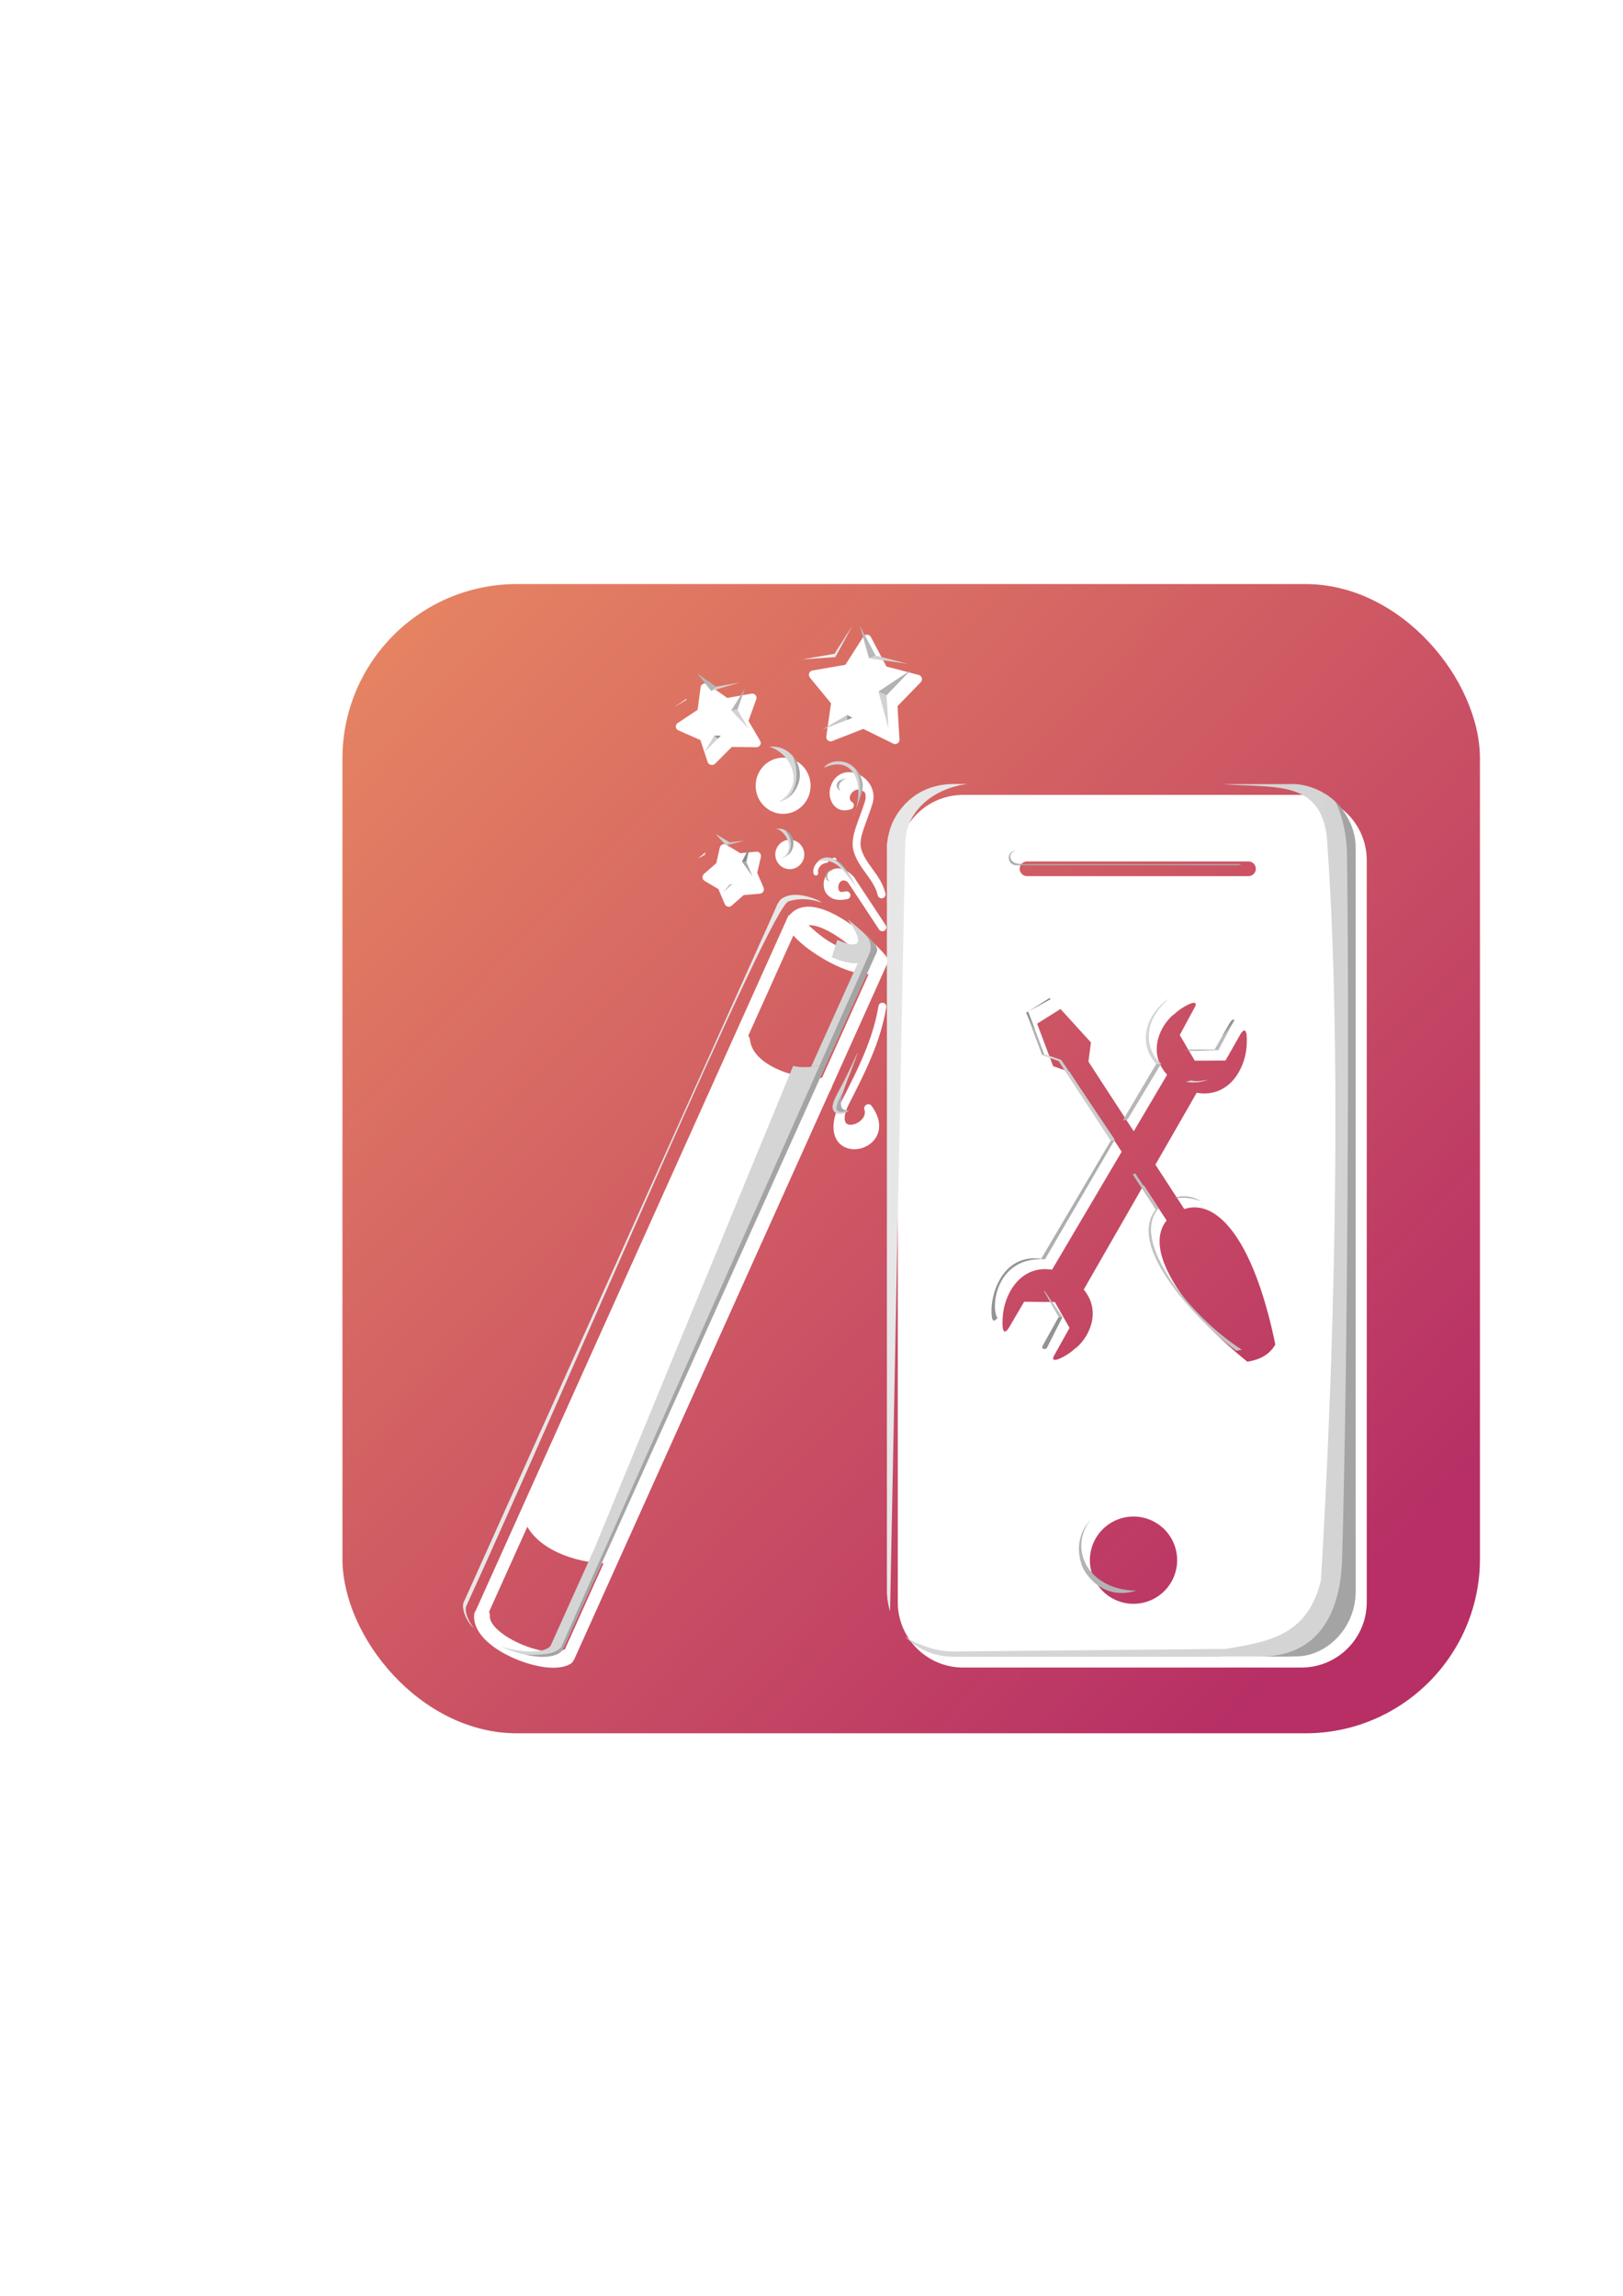 <?xml version="1.0" encoding="UTF-8" standalone="no"?>
<!-- Created with Inkscape (http://www.inkscape.org/) -->

<svg
   xmlns:dc="http://purl.org/dc/elements/1.1/"
   xmlns:cc="http://creativecommons.org/ns#"
   xmlns:rdf="http://www.w3.org/1999/02/22-rdf-syntax-ns#"
   xmlns:svg="http://www.w3.org/2000/svg"
   xmlns="http://www.w3.org/2000/svg"
   xmlns:xlink="http://www.w3.org/1999/xlink"
   xmlns:sodipodi="http://sodipodi.sourceforge.net/DTD/sodipodi-0.dtd"
   xmlns:inkscape="http://www.inkscape.org/namespaces/inkscape"
   width="210mm"
   height="297mm"
   viewBox="0 0 744.094 1052.362"
   id="svg9379"
   version="1.1"
   inkscape:version="0.91 r13725"
   sodipodi:docname="MDT-Icon2-round80.svg"
   inkscape:export-filename="/home/michi/Pictures/MDT-Icon5.png"
   inkscape:export-xdpi="150"
   inkscape:export-ydpi="150">
  <defs
     id="defs9381">
    <inkscape:perspective
       sodipodi:type="inkscape:persp3d"
       inkscape:vp_x="0 : 526.1811 : 1"
       inkscape:vp_y="0 : 1000 : 0"
       inkscape:vp_z="744.09449 : 526.1811 : 1"
       inkscape:persp3d-origin="372.04724 : 350.7874 : 1"
       id="perspective4383" />
    <linearGradient
       inkscape:collect="always"
       xlink:href="#linearGradient6289"
       id="linearGradient6295"
       x1="660"
       y1="732.362"
       x2="-300"
       y2="-207.638"
       gradientUnits="userSpaceOnUse"
       gradientTransform="matrix(0.713,0,0,0.728,153.111,196.257)" />
    <linearGradient
       inkscape:collect="always"
       id="linearGradient6289">
      <stop
         style="stop-color:#b72f65;stop-opacity:1;"
         offset="0"
         id="stop6291" />
      <stop
         style="stop-color:#ffb160;stop-opacity:1"
         offset="1"
         id="stop6293" />
    </linearGradient>
    <filter
       style="color-interpolation-filters:sRGB"
       inkscape:label="Drop Shadow"
       id="filter9288">
      <feFlood
         flood-opacity="0.498"
         flood-color="rgb(0,0,0)"
         result="flood"
         id="feFlood9290" />
      <feComposite
         in="flood"
         in2="SourceGraphic"
         operator="in"
         result="composite1"
         id="feComposite9292" />
      <feGaussianBlur
         in="composite1"
         stdDeviation="30"
         result="blur"
         id="feGaussianBlur9294" />
      <feOffset
         dx="5"
         dy="5"
         result="offset"
         id="feOffset9296" />
      <feComposite
         in="SourceGraphic"
         in2="offset"
         operator="over"
         result="composite2"
         id="feComposite9298" />
    </filter>
    <inkscape:path-effect
       effect="skeletal"
       id="path-effect6831"
       is_visible="true"
       pattern="M 4,5 C 4,2.24 6.24,0 9,0 c 2.76,0 5,2.24 5,5 0,2.76 -2.24,5 -5,5 C 6.24,10 4,7.76 4,5 Z"
       copytype="single_stretched"
       prop_scale="1"
       scale_y_rel="false"
       spacing="0"
       normal_offset="0"
       tang_offset="0"
       prop_units="false"
       vertical_pattern="false"
       fuse_tolerance="0" />
    <inkscape:path-effect
       effect="skeletal"
       id="path-effect6949"
       is_visible="true"
       pattern="M 4,5 C 4,2.24 6.24,0 9,0 c 2.76,0 5,2.24 5,5 0,2.76 -2.24,5 -5,5 C 6.24,10 4,7.76 4,5 Z"
       copytype="single_stretched"
       prop_scale="1"
       scale_y_rel="false"
       spacing="0"
       normal_offset="0"
       tang_offset="0"
       prop_units="false"
       vertical_pattern="false"
       fuse_tolerance="0" />
    <filter
       inkscape:label="Air Spray"
       inkscape:menu="Scatter"
       inkscape:menu-tooltip="Convert to small scattered particles with some thickness"
       width="2"
       height="2"
       y="-0.5"
       x="-0.5"
       style="color-interpolation-filters:sRGB;"
       id="filter6762">
      <feGaussianBlur
         stdDeviation="0.01"
         result="result1"
         id="feGaussianBlur6764" />
      <feBlend
         in2="result1"
         result="fbSourceGraphic"
         mode="multiply"
         id="feBlend6766" />
      <feTurbulence
         baseFrequency="0.8"
         type="fractalNoise"
         seed="0"
         numOctaves="3"
         result="result3"
         id="feTurbulence6768" />
      <feDisplacementMap
         in="fbSourceGraphic"
         xChannelSelector="R"
         yChannelSelector="G"
         scale="50"
         result="result2"
         in2="result3"
         id="feDisplacementMap6770" />
      <feMorphology
         radius="1"
         operator="dilate"
         result="result4"
         id="feMorphology6772" />
      <feBlend
         mode="screen"
         in2="result2"
         id="feBlend6774" />
    </filter>
    <filter
       style="color-interpolation-filters:sRGB;"
       inkscape:label="Drop Shadow"
       id="filter7248">
      <feFlood
         flood-opacity="0.498"
         flood-color="rgb(0,0,0)"
         result="flood"
         id="feFlood7250" />
      <feComposite
         in="flood"
         in2="SourceGraphic"
         operator="in"
         result="composite1"
         id="feComposite7252" />
      <feGaussianBlur
         in="composite1"
         stdDeviation="30"
         result="blur"
         id="feGaussianBlur7254" />
      <feOffset
         dx="5"
         dy="5"
         result="offset"
         id="feOffset7256" />
      <feComposite
         in="SourceGraphic"
         in2="offset"
         operator="over"
         result="composite2"
         id="feComposite7258" />
    </filter>
    <filter
       style="color-interpolation-filters:sRGB;"
       inkscape:label="Drop Shadow"
       id="filter7425">
      <feFlood
         flood-opacity="0.498"
         flood-color="rgb(0,0,0)"
         result="flood"
         id="feFlood7427" />
      <feComposite
         in="flood"
         in2="SourceGraphic"
         operator="in"
         result="composite1"
         id="feComposite7429" />
      <feGaussianBlur
         in="composite1"
         stdDeviation="30"
         result="blur"
         id="feGaussianBlur7431" />
      <feOffset
         dx="5"
         dy="5"
         result="offset"
         id="feOffset7433" />
      <feComposite
         in="SourceGraphic"
         in2="offset"
         operator="over"
         result="composite2"
         id="feComposite7435" />
    </filter>
    <filter
       style="color-interpolation-filters:sRGB;"
       inkscape:label="Drop Shadow"
       id="filter7665">
      <feFlood
         flood-opacity="0.498"
         flood-color="rgb(0,0,0)"
         result="flood"
         id="feFlood7667" />
      <feComposite
         in="flood"
         in2="SourceGraphic"
         operator="in"
         result="composite1"
         id="feComposite7669" />
      <feGaussianBlur
         in="composite1"
         stdDeviation="14.973"
         result="blur"
         id="feGaussianBlur7671" />
      <feOffset
         dx="5"
         dy="5"
         result="offset"
         id="feOffset7673" />
      <feComposite
         in="SourceGraphic"
         in2="offset"
         operator="over"
         result="composite2"
         id="feComposite7675" />
    </filter>
    <filter
       style="color-interpolation-filters:sRGB;"
       inkscape:label="Drop Shadow"
       id="filter3779">
      <feFlood
         flood-opacity="0.498"
         flood-color="rgb(0,0,0)"
         result="flood"
         id="feFlood3781" />
      <feComposite
         in="flood"
         in2="SourceGraphic"
         operator="in"
         result="composite1"
         id="feComposite3783" />
      <feGaussianBlur
         in="composite1"
         stdDeviation="15"
         result="blur"
         id="feGaussianBlur3785" />
      <feOffset
         dx="5"
         dy="5"
         result="offset"
         id="feOffset3787" />
      <feComposite
         in="SourceGraphic"
         in2="offset"
         operator="over"
         result="composite2"
         id="feComposite3789" />
    </filter>
    <filter
       inkscape:label="Cross Noise"
       inkscape:menu="Overlays"
       inkscape:menu-tooltip="Adds a small scale screen like graininess"
       style="color-interpolation-filters:sRGB;"
       id="filter4625">
      <feTurbulence
         type="fractalNoise"
         numOctaves="5"
         baseFrequency="1"
         seed="0"
         result="result0"
         id="feTurbulence4627" />
      <feConvolveMatrix
         kernelMatrix="-2 0 -2 0 -10 0 -2 0 -2 "
         order="3 3"
         result="result5"
         id="feConvolveMatrix4629" />
      <feColorMatrix
         result="result4"
         values="0"
         type="saturate"
         in="result5"
         id="feColorMatrix4631" />
      <feComposite
         in2="result4"
         in="SourceGraphic"
         operator="arithmetic"
         k1="1.5"
         k2="0.5"
         k3="0.5"
         result="result2"
         id="feComposite4633" />
      <feBlend
         result="result6"
         in2="result4"
         mode="normal"
         id="feBlend4635" />
      <feComposite
         in2="SourceGraphic"
         in="result6"
         operator="in"
         result="result3"
         id="feComposite4637" />
    </filter>
    <filter
       style="color-interpolation-filters:sRGB;"
       inkscape:label="Blur"
       id="filter4772">
      <feGaussianBlur
         stdDeviation="5.36 5.09"
         result="blur"
         id="feGaussianBlur4774" />
    </filter>
    <filter
       style="color-interpolation-filters:sRGB;"
       inkscape:label="Drop Shadow"
       id="filter5215">
      <feFlood
         flood-opacity="0.498"
         flood-color="rgb(0,0,0)"
         result="flood"
         id="feFlood5217" />
      <feComposite
         in="flood"
         in2="SourceGraphic"
         operator="in"
         result="composite1"
         id="feComposite5219" />
      <feGaussianBlur
         in="composite1"
         stdDeviation="15"
         result="blur"
         id="feGaussianBlur5221" />
      <feOffset
         dx="5"
         dy="5"
         result="offset"
         id="feOffset5223" />
      <feComposite
         in="SourceGraphic"
         in2="offset"
         operator="over"
         result="composite2"
         id="feComposite5225" />
    </filter>
    <filter
       style="color-interpolation-filters:sRGB;"
       inkscape:label="Drop Shadow"
       id="filter5599">
      <feFlood
         flood-opacity="0.498"
         flood-color="rgb(0,0,0)"
         result="flood"
         id="feFlood5601" />
      <feComposite
         in="flood"
         in2="SourceGraphic"
         operator="in"
         result="composite1"
         id="feComposite5603" />
      <feGaussianBlur
         in="composite1"
         stdDeviation="15"
         result="blur"
         id="feGaussianBlur5605" />
      <feOffset
         dx="5"
         dy="5"
         result="offset"
         id="feOffset5607" />
      <feComposite
         in="SourceGraphic"
         in2="offset"
         operator="over"
         result="composite2"
         id="feComposite5609" />
    </filter>
  </defs>
  <sodipodi:namedview
     id="base"
     pagecolor="#ffffff"
     bordercolor="#666666"
     borderopacity="1.0"
     inkscape:pageopacity="0.0"
     inkscape:pageshadow="2"
     inkscape:zoom="1.4142136"
     inkscape:cx="377.90248"
     inkscape:cy="506.99204"
     inkscape:document-units="px"
     inkscape:current-layer="layer1"
     showgrid="false"
     inkscape:window-width="1920"
     inkscape:window-height="1056"
     inkscape:window-x="0"
     inkscape:window-y="24"
     inkscape:window-maximized="1">
    <inkscape:grid
       type="xygrid"
       id="grid7093" />
  </sodipodi:namedview>
  <g
     inkscape:label="Background"
     inkscape:groupmode="layer"
     id="layer1">
    <rect
       style="display:inline;opacity:1;fill:#6c1539;fill-opacity:0;fill-rule:nonzero;stroke:none"
       id="rect6794"
       width="88.772"
       height="170.521"
       x="597.252"
       y="315.97"
       ry="44.835"
       mask="none" />
    <rect
       style="display:inline;opacity:1;fill:#e7e789;fill-opacity:0;fill-rule:nonzero"
       id="rect4136-4"
       width="527.139"
       height="526.811"
       x="169.237"
       y="271.582"
       ry="105.841" />
    <rect
       style="display:inline;opacity:1;fill:#3a3a22;fill-opacity:0;fill-rule:nonzero"
       id="rect4136-44"
       width="527.139"
       height="526.811"
       x="169.237"
       y="270.876"
       ry="0" />
    <rect
       style="display:inline;opacity:1;fill:#3a3a22;fill-opacity:0;fill-rule:nonzero;stroke:none"
       id="rect6941"
       width="509.345"
       height="506.419"
       x="177.406"
       y="281.425"
       ry="91.141" />
    <rect
       style="display:inline;opacity:1;fill:#3a3a22;fill-opacity:0;fill-rule:nonzero;stroke:none"
       id="rect6944"
       width="509.345"
       height="508.624"
       x="177.406"
       y="279.955"
       ry="91.141" />
    <rect
       style="opacity:1;fill:#6c1539;fill-opacity:0;fill-rule:nonzero;stroke:none"
       id="rect6786"
       width="509.371"
       height="514.53"
       x="162.978"
       y="265.123"
       ry="0" />
    <rect
       style="opacity:1;fill:#6c1539;fill-opacity:0;fill-rule:nonzero;stroke:none"
       id="rect6788"
       width="92.613"
       height="3.118"
       x="558.127"
       y="265.123" />
    <rect
       style="opacity:1;fill:#6c1539;fill-opacity:0;fill-rule:nonzero;stroke:none"
       id="rect6790"
       width="83.352"
       height="139.287"
       x="597.23"
       y="291.109" />
    <rect
       style="display:inline;opacity:1;fill:url(#linearGradient6295);fill-opacity:1;fill-rule:nonzero"
       id="rect4136"
       width="521.514"
       height="526.795"
       x="156.996"
       y="267.722"
       ry="80"
       rx="80" />
  </g>
  <g
     inkscape:groupmode="layer"
     id="layer3"
     inkscape:label="Layer"
     style="display:none">
    <rect
       style="opacity:0.109;fill:#c8c8c8;fill-opacity:1;stroke:none;filter:url(#filter4625)"
       id="rect4397"
       width="623.502"
       height="601.384"
       x="103.573"
       y="232.149" />
  </g>
  <g
     inkscape:groupmode="layer"
     id="layer2"
     inkscape:label="TopDrawing"
     style="display:inline">
    <g
       id="g5571"
       style="filter:url(#filter5599)">
      <path
         id="rect7859"
         d="m 436.609,359.375 c -16.62,0 -30,13.38 -30,30 l 0,340 c 0,16.62 13.38,30 30,30 l 155,0 c 16.62,0 30,-13.38 30,-30 l 0,-340 c 0,-16.62 -13.38,-30 -30,-30 l -155,0 z m 29.328,30.486 101.375,0 c 1.905,0 3.438,1.505 3.438,3.375 0,1.87 -1.533,3.375 -3.438,3.375 l -101.375,0 c -1.905,0 -3.438,-1.505 -3.438,-3.375 0,-1.87 1.533,-3.375 3.438,-3.375 z m 76.463,64.816 c 0.865,3.8e-4 1.139,0.594 0.311,2.117 l -6.826,12.633 6.871,11.758 14.088,-0.057 6.947,-12.205 c 3.199,-4.837 3.035,2.762 2.619,6.926 -1.193,10.156 -8.522,22.409 -22.668,20.068 l -0.08,-0.049 -18.938,32.99 13.232,20.35 c 15.295,-5.013 31.926,14.494 41.74,62.076 -2.486,4.419 -6.833,6.978 -12.83,7.887 -29.11,-23.416 -48.137,-51.124 -37.002,-64.715 l -10.566,-16.15 -27.447,47.814 c 9.332,11.294 0.621,24.105 -4.293,27.275 -3.235,3.147 -11.927,7.667 -9.211,2.828 l 6.994,-12.539 -6.715,-11.848 -14.086,-0.133 -7.109,12.111 c -3.263,4.794 -2.999,-2.801 -2.527,-6.959 1.203,-9.188 7.47,-20.033 19.139,-20.104 1.044,-0.006 2.14,0.092 3.271,0.268 l 31.932,-54.08 -23.965,-36.627 -7.469,-2.604 -7.33,-19.477 10.721,-6.723 13.955,15.322 -1.141,8.809 20.762,31.926 15.326,-25.955 -0.09,-0.055 c -10.149,-11.275 -1.418,-24.53 3.523,-27.812 2.195,-2.193 6.959,-5.069 8.861,-5.068 z m -27.721,235.48 a 20,20 0 0 1 20,20 20,20 0 0 1 -20,20 20,20 0 0 1 -20,-20 20,20 0 0 1 20,-20 z"
         style="display:inline;fill:#ffffff;fill-opacity:1;stroke:none;stroke-width:15;stroke-linecap:round;stroke-linejoin:round;stroke-miterlimit:4;stroke-dasharray:none;stroke-opacity:1"
         inkscape:connector-curvature="0" />
      <path
         inkscape:connector-curvature="0"
         id="path7873"
         d="M 399.54,434.616 255.475,754.768"
         style="display:inline;fill:none;fill-rule:evenodd;stroke:#ffffff;stroke-width:5.792;stroke-linecap:butt;stroke-linejoin:miter;stroke-miterlimit:4;stroke-dasharray:none;stroke-opacity:1" />
      <path
         inkscape:connector-curvature="0"
         id="path7873-3"
         d="M 359.202,415.698 215.137,735.85"
         style="display:inline;fill:none;fill-rule:evenodd;stroke:#ffffff;stroke-width:5.792;stroke-linecap:butt;stroke-linejoin:miter;stroke-miterlimit:4;stroke-dasharray:none;stroke-opacity:1" />
      <path
         sodipodi:nodetypes="ccc"
         inkscape:connector-curvature="0"
         id="path7890"
         d="m 357.952,416.166 c -5.561,6.673 37.357,34.38 42.102,18.97 1.548,-0.588 -31.329,-33.618 -42.102,-18.97 z"
         style="display:inline;fill:none;fill-rule:evenodd;stroke:#ffffff;stroke-width:3.62;stroke-linecap:butt;stroke-linejoin:miter;stroke-miterlimit:4;stroke-dasharray:none;stroke-opacity:1" />
      <path
         inkscape:connector-curvature="0"
         id="path7892"
         d="m 388.129,436.855 c -5.069,-1.176 -11.989,-4.409 -17.827,-8.328 -4.077,-2.737 -9.458,-7.85 -9.828,-9.339 -0.35,-1.41 0.498,-2.867 2.187,-3.757 5.78,-3.043 18.761,3.36 30.883,15.232 3.756,3.679 3.935,3.921 3.46,4.69 -0.276,0.446 -1.019,1.059 -1.651,1.362 -1.273,0.61 -4.895,0.68 -7.225,0.14 z"
         style="display:inline;fill:none;fill-opacity:1;stroke:#ffffff;stroke-width:1.828;stroke-linecap:round;stroke-linejoin:round;stroke-miterlimit:4;stroke-dasharray:none;stroke-opacity:1" />
      <path
         inkscape:connector-curvature="0"
         id="path7894"
         d="m 387.765,435.667 c -4.758,-1.231 -12.89,-5.227 -17.759,-8.725 -3.114,-2.237 -8.618,-7.605 -8.618,-8.404 0,-0.241 0.479,-0.921 1.063,-1.512 0.97,-0.98 1.284,-1.074 3.572,-1.074 3.106,0 5.542,0.701 9.636,2.771 5.537,2.8 10.955,6.827 17.198,12.782 3.146,3.001 3.249,3.15 2.631,3.793 -0.816,0.849 -5.083,1.053 -7.725,0.37 z"
         style="display:inline;fill:none;fill-opacity:1;stroke:#ffffff;stroke-width:1.828;stroke-linecap:round;stroke-linejoin:round;stroke-miterlimit:4;stroke-dasharray:none;stroke-opacity:1" />
      <path
         inkscape:connector-curvature="0"
         id="path7896"
         d="m 387.765,434.517 c -3.879,-1.058 -11.079,-4.479 -15.527,-7.378 -2.818,-1.837 -9.395,-7.719 -9.395,-8.403 0,-1.667 3.559,-2.203 7.301,-1.099 5.87,1.73 12.968,6.409 21.371,14.087 2.511,2.294 2.911,2.807 2.365,3.024 -1.059,0.422 -4.15,0.306 -6.115,-0.231 z"
         style="display:inline;fill:none;fill-opacity:1;stroke:#ffffff;stroke-width:1.828;stroke-linecap:round;stroke-linejoin:round;stroke-miterlimit:4;stroke-dasharray:none;stroke-opacity:1" />
      <path
         inkscape:connector-curvature="0"
         id="path7898"
         d="m 387.947,433.435 c -2.321,-0.649 -8.424,-3.329 -11.637,-5.111 -3.082,-1.709 -6.31,-4.097 -9.935,-7.351 -2.879,-2.584 -2.72,-3.03 0.975,-2.729 5.23,0.425 14.022,5.68 22.514,13.459 l 2.463,2.256 -1.372,-0.033 c -0.754,-0.018 -2.108,-0.239 -3.009,-0.491 z"
         style="display:inline;fill:none;fill-opacity:1;stroke:#ffffff;stroke-width:1.828;stroke-linecap:round;stroke-linejoin:round;stroke-miterlimit:4;stroke-dasharray:none;stroke-opacity:1" />
      <path
         inkscape:connector-curvature="0"
         id="path7900"
         d="M 399.54,420.064 385.133,398.235"
         style="display:inline;fill:none;fill-rule:evenodd;stroke:#ffffff;stroke-width:3.62;stroke-linecap:round;stroke-linejoin:round;stroke-miterlimit:4;stroke-dasharray:none;stroke-opacity:1" />
      <path
         sodipodi:nodetypes="cscsc"
         inkscape:connector-curvature="0"
         id="path7902"
         d="m 399.176,404.96 c -1.774,-7.83 -8.851,-12.588 -11.085,-20.315 -1.645,-5.689 2.423,-12.743 5.246,-21.946 2.855,-10.559 -13.268,-17.628 -16.022,-5.711 -0.811,3.511 1.434,9.326 7.292,7.218"
         style="display:inline;fill:none;fill-rule:evenodd;stroke:#ffffff;stroke-width:3.62;stroke-linecap:round;stroke-linejoin:round;stroke-miterlimit:4;stroke-dasharray:none;stroke-opacity:1" />
      <path
         sodipodi:nodetypes="ccc"
         inkscape:connector-curvature="0"
         id="path7904"
         d="m 399.54,456.445 c -3.118,19.007 -13.049,35.578 -19.552,49.114 -7.326,23.165 26.454,15.556 13.12,-2.599"
         style="display:inline;fill:none;fill-rule:evenodd;stroke:#ffffff;stroke-width:3.62;stroke-linecap:round;stroke-linejoin:round;stroke-miterlimit:4;stroke-dasharray:none;stroke-opacity:1" />
      <path
         sodipodi:nodetypes="cc"
         inkscape:connector-curvature="0"
         id="path7908"
         d="m 335.225,472.037 c 1.939,16.023 27.625,21.986 37.56,20.529"
         style="display:inline;fill:none;fill-rule:evenodd;stroke:#ffffff;stroke-width:7.24;stroke-linecap:round;stroke-linejoin:round;stroke-miterlimit:4;stroke-dasharray:none;stroke-opacity:1" />
      <path
         sodipodi:nodetypes="cc"
         inkscape:connector-curvature="0"
         id="path7908-6"
         d="m 237.982,687.204 c 1.939,16.023 27.625,21.986 37.56,20.529"
         style="display:inline;fill:none;fill-rule:evenodd;stroke:#ffffff;stroke-width:7.24;stroke-linecap:round;stroke-linejoin:round;stroke-miterlimit:4;stroke-dasharray:none;stroke-opacity:1" />
      <path
         sodipodi:nodetypes="cc"
         inkscape:connector-curvature="0"
         id="path7908-7"
         d="m 215.977,735.57 c -0.785,12.237 29.631,24.175 38.651,19.059"
         style="display:inline;fill:none;fill-rule:evenodd;stroke:#ffffff;stroke-width:7.24;stroke-linecap:round;stroke-linejoin:round;stroke-miterlimit:4;stroke-dasharray:none;stroke-opacity:1" />
      <path
         sodipodi:nodetypes="cc"
         inkscape:connector-curvature="0"
         id="path7964"
         d="m 385.133,398.235 c -10.32,-11.541 -16.836,10.305 -2.058,7.146"
         style="display:inline;fill:none;fill-rule:evenodd;stroke:#ffffff;stroke-width:3.62;stroke-linecap:round;stroke-linejoin:round;stroke-miterlimit:4;stroke-dasharray:none;stroke-opacity:1" />
      <path
         sodipodi:nodetypes="cc"
         inkscape:connector-curvature="0"
         id="path7968"
         d="m 369.033,395.204 c -0.573,-2.048 1.358,-5.423 4.784,-5.767"
         style="display:inline;fill:none;fill-rule:evenodd;stroke:#ffffff;stroke-width:2.172;stroke-linecap:round;stroke-linejoin:round;stroke-miterlimit:4;stroke-dasharray:none;stroke-opacity:1" />
      <ellipse
         ry="11.074"
         rx="10.781"
         cy="355.177"
         cx="354.038"
         id="path7970"
         style="display:inline;fill:#ffffff;fill-opacity:1;stroke:#ffffff;stroke-width:3.62;stroke-linecap:round;stroke-linejoin:round;stroke-miterlimit:4;stroke-dasharray:none;stroke-opacity:1" />
      <ellipse
         ry="4.934"
         rx="4.831"
         cy="386.672"
         cx="357.092"
         id="path7970-5"
         style="display:inline;fill:#ffffff;fill-opacity:1;stroke:#ffffff;stroke-width:3.62;stroke-linecap:round;stroke-linejoin:round;stroke-miterlimit:4;stroke-dasharray:none;stroke-opacity:1" />
      <path
         sodipodi:nodetypes="ccccc"
         inkscape:connector-curvature="0"
         id="path7933"
         d="m 241.069,685.644 c 8.065,14.786 20.163,16.878 32.415,18.19 l 93.133,-206.122 c -10.949,-1.545 -25.482,-5.262 -32.633,-15.471 z"
         style="fill:#ffffff;fill-opacity:1;fill-rule:evenodd;stroke:#ffffff;stroke-width:3.62;stroke-linecap:butt;stroke-linejoin:miter;stroke-miterlimit:4;stroke-dasharray:none;stroke-opacity:1" />
      <path
         inkscape:transform-center-y="0.35340175"
         inkscape:transform-center-x="0.90310941"
         d="m 343.226,402.645 -8.118,0.72 -5.976,5.273 -3.193,-7.498 -6.862,-4.054 6.144,-5.354 1.735,-7.779 6.99,4.189 7.934,-0.754 -1.824,7.943 z"
         inkscape:randomized="0"
         inkscape:rounded="0"
         inkscape:flatsided="false"
         sodipodi:arg2="1.1805083"
         sodipodi:arg1="0.5404195"
         sodipodi:r2="8.025733"
         sodipodi:r1="13.027517"
         sodipodi:cy="395.94208"
         sodipodi:cx="332.05511"
         sodipodi:sides="5"
         id="path6884"
         style="fill:#ffffff;fill-opacity:1;stroke:#ffffff;stroke-width:4;stroke-linecap:round;stroke-linejoin:round;stroke-miterlimit:4;stroke-dasharray:none;stroke-opacity:1"
         sodipodi:type="star" />
      <path
         transform="matrix(1.442,0,0,1.357,-128.339,-123.847)"
         inkscape:transform-center-y="0.47948319"
         inkscape:transform-center-x="1.3020738"
         d="m 325.979,338.554 -8.376,-0.104 -5.718,6.097 -2.49,-7.998 -7.565,-3.554 6.837,-4.839 1.042,-8.293 6.715,5.007 8.209,-1.572 -2.687,7.934 z"
         inkscape:randomized="0"
         inkscape:rounded="0"
         inkscape:flatsided="false"
         sodipodi:arg2="1.1701257"
         sodipodi:arg1="0.5404195"
         sodipodi:r2="7.1664033"
         sodipodi:r1="13.027517"
         sodipodi:cy="331.85147"
         sodipodi:cx="314.80826"
         sodipodi:sides="5"
         id="path6884-7"
         style="fill:#ffffff;fill-opacity:1;stroke:#ffffff;stroke-width:2.86;stroke-linecap:round;stroke-linejoin:round;stroke-miterlimit:4;stroke-dasharray:none;stroke-opacity:1"
         sodipodi:type="star" />
      <path
         inkscape:transform-center-y="-2.0931867"
         inkscape:transform-center-x="-0.32519219"
         d="m 375.808,332.826 2.298,-16.009 -10.261,-12.502 15.936,-2.762 8.719,-13.622 7.551,14.303 15.65,4.083 -11.269,11.601 0.953,16.145 -14.516,-7.133 z"
         inkscape:randomized="0"
         inkscape:rounded="0"
         inkscape:flatsided="false"
         sodipodi:arg2="2.8692369"
         sodipodi:arg1="2.2409184"
         sodipodi:r2="13.851947"
         sodipodi:r1="25.180916"
         sodipodi:cy="313.09045"
         sodipodi:cx="391.44763"
         sodipodi:sides="5"
         id="path6918"
         style="fill:#ffffff;fill-opacity:1;stroke:#ffffff;stroke-width:4;stroke-linecap:round;stroke-linejoin:round;stroke-miterlimit:4;stroke-dasharray:none;stroke-opacity:1"
         sodipodi:type="star" />
      <path
         sodipodi:nodetypes="cccc"
         inkscape:connector-curvature="0"
         id="path4308"
         d="m 384.953,364.104 c -5.411,-3.912 2.198,-12.595 7.756,-6.718 -6.935,-8.233 -11.987,-5.506 -15.49,-0.818 0.18,7.903 3.471,8.498 7.734,7.535 z"
         style="display:inline;fill:#ffffff;fill-opacity:1;fill-rule:evenodd;stroke:#ffffff;stroke-width:3;stroke-linecap:round;stroke-linejoin:round;stroke-miterlimit:4;stroke-dasharray:none;stroke-opacity:1" />
      <path
         sodipodi:nodetypes="cccc"
         inkscape:connector-curvature="0"
         id="path4321"
         d="m 382.714,405.353 c -7.994,1.918 -5.377,-12.117 1.945,-7.248 -4.654,-6.338 -11.706,0.042 -10.334,2.349 2.064,8.077 6.403,4.458 8.389,4.899 z"
         style="display:inline;fill:#ffffff;fill-opacity:1;fill-rule:evenodd;stroke:#ffffff;stroke-width:3;stroke-linecap:round;stroke-linejoin:round;stroke-miterlimit:4;stroke-dasharray:none;stroke-opacity:1" />
      <path
         sodipodi:nodetypes="cccc"
         inkscape:connector-curvature="0"
         id="path4370"
         d="m 392.732,503.021 c 2.875,8.949 -16.616,15.036 -10.939,-0.39 -6.169,12.588 0.07,16.519 7.822,16.529 9.214,-6.471 3.957,-10.979 3.116,-16.138 z"
         style="fill:#ffffff;fill-opacity:1;fill-rule:evenodd;stroke:#ffffff;stroke-width:3;stroke-linecap:round;stroke-linejoin:round;stroke-miterlimit:4;stroke-dasharray:none;stroke-opacity:1" />
      <ellipse
         ry="1.092"
         rx="1.062"
         cy="389.19"
         cx="377.464"
         id="path4344"
         style="display:inline;fill:#ffffff;fill-opacity:1;stroke:none;stroke-width:3;stroke-linecap:round;stroke-linejoin:round;stroke-miterlimit:4;stroke-dasharray:none;stroke-opacity:1" />
    </g>
  </g>
  <g
     inkscape:groupmode="layer"
     id="layer4"
     inkscape:label="Temp"
     style="display:none">
    <path
       style="display:inline;fill:#cecece;fill-opacity:1;fill-rule:evenodd;stroke:none;stroke-width:1px;stroke-linecap:butt;stroke-linejoin:miter;stroke-opacity:1"
       d="m 600,662.362 -20,0 c 6.438,-0.292 18.078,-0.627 18.639,-1.24 0.64,-0.794 1.082,-15.344 1.361,-18.76 z"
       id="path4361"
       inkscape:connector-curvature="0"
       sodipodi:nodetypes="ccccc" />
    <path
       style="display:inline;fill:#e6e6e6;fill-opacity:1;fill-rule:evenodd;stroke:none;stroke-width:1px;stroke-linecap:butt;stroke-linejoin:miter;stroke-opacity:1"
       d="m 425,407.362 2,2.094 148,-2.094 z"
       id="path4354"
       inkscape:connector-curvature="0"
       sodipodi:nodetypes="cccc" />
    <path
       style="display:inline;fill:#cecece;fill-opacity:1;fill-rule:evenodd;stroke:none;stroke-width:1px;stroke-linecap:butt;stroke-linejoin:miter;stroke-opacity:1"
       d="m 425,407.362 0,255 1.006,0 L 427,409.393 Z"
       id="path4356"
       inkscape:connector-curvature="0"
       sodipodi:nodetypes="ccccc" />
    <path
       style="display:inline;fill:#c6c6c6;fill-opacity:1;fill-rule:evenodd;stroke:none;stroke-width:1px;stroke-linecap:butt;stroke-linejoin:miter;stroke-opacity:1"
       d="M 419.969,662.393 565.057,662.362 426,663.368 Z"
       id="path4358"
       inkscape:connector-curvature="0"
       sodipodi:nodetypes="cccc" />
    <path
       style="display:inline;fill:#cecece;fill-opacity:1;fill-rule:evenodd;stroke:none;stroke-width:1px;stroke-linecap:butt;stroke-linejoin:miter;stroke-opacity:1"
       d="m 600,622.362 0,-215 -15,0 c 4.667,0.333 12.299,0.993 12.969,2.031 1.48,2.09 1.698,166.635 2.031,212.969 z"
       id="path4365"
       inkscape:connector-curvature="0"
       sodipodi:nodetypes="ccccc" />
  </g>
  <g
     inkscape:groupmode="layer"
     id="layer6"
     inkscape:label="CutOut"
     style="display:none" />
  <g
     inkscape:groupmode="layer"
     id="layer5"
     inkscape:label="Shadows"
     style="display:inline">
    <path
       sodipodi:nodetypes="cccc"
       inkscape:connector-curvature="0"
       id="path4360"
       d="m 407.349,333.933 -0.889,-15.239 -3.719,-1.744 z"
       style="fill:#d2d2d2;fill-opacity:1;fill-rule:evenodd;stroke:none;stroke-width:1px;stroke-linecap:butt;stroke-linejoin:miter;stroke-opacity:1" />
    <path
       sodipodi:nodetypes="cccc"
       inkscape:connector-curvature="0"
       id="path4362"
       d="m 406.446,318.702 11.171,-11.58 -14.877,9.874 z"
       style="fill:#b2b2b2;fill-opacity:1;fill-rule:evenodd;stroke:none;stroke-width:1px;stroke-linecap:butt;stroke-linejoin:miter;stroke-opacity:1" />
    <path
       sodipodi:nodetypes="cccc"
       inkscape:connector-curvature="0"
       id="path4364"
       d="m 416.19,304.301 -17.757,-2.537 2.979,-1.303 z"
       style="fill:#d2d2d2;fill-opacity:1;fill-rule:evenodd;stroke:none;stroke-width:1px;stroke-linecap:butt;stroke-linejoin:miter;stroke-opacity:1" />
    <path
       sodipodi:nodetypes="cccc"
       inkscape:connector-curvature="0"
       id="path4366"
       d="m 401.422,300.467 -7.23,-13.698 4.235,15.015 z"
       style="fill:#b8b8b8;fill-opacity:1;fill-rule:evenodd;stroke:none;stroke-width:1px;stroke-linecap:butt;stroke-linejoin:miter;stroke-opacity:1" />
    <path
       sodipodi:nodetypes="cccc"
       inkscape:connector-curvature="0"
       id="path4387"
       d="m 390.845,286.73 -7.879,14.578 -0.406,-1.626 z"
       style="fill:#e5e5e5;fill-opacity:1;fill-rule:evenodd;stroke:none;stroke-width:1px;stroke-linecap:butt;stroke-linejoin:miter;stroke-opacity:1" />
    <path
       sodipodi:nodetypes="cccc"
       inkscape:connector-curvature="0"
       id="path4389"
       d="m 367.686,302.261 14.877,-2.567 0.395,1.514 z"
       style="fill:#f0f0f0;fill-opacity:1;fill-rule:evenodd;stroke:none;stroke-width:1px;stroke-linecap:butt;stroke-linejoin:miter;stroke-opacity:1" />
    <path
       sodipodi:nodetypes="cccc"
       inkscape:connector-curvature="0"
       id="path4393"
       d="m 390.775,329.044 -2.353,-1.317 -0.133,2.315 z"
       style="fill:#969696;fill-opacity:1;fill-rule:evenodd;stroke:none;stroke-width:1px;stroke-linecap:butt;stroke-linejoin:miter;stroke-opacity:1" />
    <path
       sodipodi:nodetypes="cccc"
       inkscape:connector-curvature="0"
       id="path4395"
       d="m 376.856,334.501 11.495,-4.514 0.086,-2.276 z"
       style="fill:#c8c8c8;fill-opacity:1;fill-rule:evenodd;stroke:none;stroke-width:1px;stroke-linecap:butt;stroke-linejoin:miter;stroke-opacity:1" />
    <path
       sodipodi:nodetypes="ccccc"
       inkscape:connector-curvature="0"
       id="path4776"
       d="m 379.546,486.097 c -2.112,2.587 -9.537,3.878 -15.923,2.523 l -91.751,222.818 c 3.392,0.085 1.175,0.155 6.426,-0.003 z"
       style="fill:#d5d5d5;fill-opacity:1;fill-rule:evenodd;stroke:none;stroke-width:1px;stroke-linecap:butt;stroke-linejoin:miter;stroke-opacity:1" />
    <path
       sodipodi:nodetypes="cccsccc"
       inkscape:connector-curvature="0"
       id="path4782"
       d="m 381.334,438.867 2.535,-8.015 c 5.515,2.432 15.544,5.658 4.71,-9.575 0.776,0.693 11.744,9.389 13.306,12.931 0.78,1.769 -0.237,3.043 -1.404,4.68 -6.777,6.228 -19.063,-0.276 -19.146,-0.021 z"
       style="fill:#d5d5d5;fill-opacity:1;fill-rule:evenodd;stroke:none;stroke-width:1px;stroke-linecap:butt;stroke-linejoin:miter;stroke-opacity:1" />
    <path
       sodipodi:nodetypes="ccccc"
       inkscape:connector-curvature="0"
       id="path4784"
       d="m 371.85,489.025 c 4.128,-0.533 6.262,-1.488 7.504,-2.633 l 21.723,-48.184 c -2.085,1.28 -2.889,2.954 -7.833,3.357 z"
       style="fill:#d5d5d5;fill-opacity:1;fill-rule:evenodd;stroke:none;stroke-width:1px;stroke-linecap:butt;stroke-linejoin:miter;stroke-opacity:1" />
    <path
       style="fill:#d5d5d5;fill-opacity:1;fill-rule:evenodd;stroke:none;stroke-width:1px;stroke-linecap:butt;stroke-linejoin:miter;stroke-opacity:1"
       d="m 250.152,759.436 21.907,-48.606 c 1.642,0.222 -1.329,0.68 6.222,0.533 l -20.156,44.5 c -1.502,3.392 -7.653,3.495 -7.973,3.573 z"
       id="path5088"
       inkscape:connector-curvature="0"
       sodipodi:nodetypes="ccccc" />
    <path
       style="fill:#b5b5b5;fill-opacity:1;fill-rule:evenodd;stroke:none;stroke-width:1px;stroke-linecap:butt;stroke-linejoin:miter;stroke-opacity:1"
       d="m 319.634,308.663 8.817,6.187 -2.409,1.878 z"
       id="path5092"
       inkscape:connector-curvature="0"
       sodipodi:nodetypes="cccc" />
    <path
       style="fill:#d3d3d3;fill-opacity:1;fill-rule:evenodd;stroke:none;stroke-width:1px;stroke-linecap:butt;stroke-linejoin:miter;stroke-opacity:1"
       d="m 326.065,316.706 13.275,-3.895 -10.955,1.972 z"
       id="path5094"
       inkscape:connector-curvature="0"
       sodipodi:nodetypes="cccc" />
    <path
       style="fill:#d3d3d3;fill-opacity:1;fill-rule:evenodd;stroke:none;stroke-width:1px;stroke-linecap:butt;stroke-linejoin:miter;stroke-opacity:1"
       d="m 330.484,337.212 -3.005,-0.011 -4.596,7.635 z"
       id="path5096"
       inkscape:connector-curvature="0"
       sodipodi:nodetypes="cccc" />
    <path
       style="fill:#b5b5b5;fill-opacity:1;fill-rule:evenodd;stroke:none;stroke-width:1px;stroke-linecap:butt;stroke-linejoin:miter;stroke-opacity:1"
       d="m 341.625,315.438 -6.375,10.237 2.827,-0.349 z"
       id="path5098"
       inkscape:connector-curvature="0"
       sodipodi:nodetypes="cccc" />
    <path
       style="fill:#d3d3d3;fill-opacity:1;fill-rule:evenodd;stroke:none;stroke-width:1px;stroke-linecap:butt;stroke-linejoin:miter;stroke-opacity:1"
       d="m 335.31,325.674 2.775,-0.35 5.171,8.795 z"
       id="path5100"
       inkscape:connector-curvature="0"
       sodipodi:nodetypes="cccc" />
    <path
       style="fill:#939393;fill-opacity:1;fill-rule:evenodd;stroke:none;stroke-width:1px;stroke-linecap:butt;stroke-linejoin:miter;stroke-opacity:1"
       d="m 330.477,337.215 -3.031,-0.014 1.69,1.359 z"
       id="path5120"
       inkscape:connector-curvature="0"
       sodipodi:nodetypes="cccc" />
    <path
       style="fill:#d7d7d7;fill-opacity:1;fill-rule:evenodd;stroke:none;stroke-width:1px;stroke-linecap:butt;stroke-linejoin:miter;stroke-opacity:1"
       d="m 352.633,342.309 c 10.233,2.825 16.963,17.787 4.191,25.397 2.283,-0.684 7.912,-2.604 9.679,-10.518 0.638,-3.877 -0.547,-7.657 -2.879,-10.448 -2.571,-3.077 -6.536,-4.953 -10.99,-4.431 z"
       id="path5122"
       inkscape:connector-curvature="0"
       sodipodi:nodetypes="cccsc" />
    <path
       style="fill:#a3a3a3;fill-opacity:1;fill-rule:evenodd;stroke:none;stroke-width:1px;stroke-linecap:butt;stroke-linejoin:miter;stroke-opacity:1"
       d="m 356.846,367.684 c 1.648,-0.269 6.505,-2.047 8.795,-7.513 2.617,-5.701 -0.217,-11.95 -2.248,-13.704 3.476,7.615 2.301,19.212 -6.547,21.217 z"
       id="path5127"
       inkscape:connector-curvature="0"
       sodipodi:nodetypes="cccc" />
    <path
       style="display:inline;fill:#c3c3c3;fill-opacity:1;fill-rule:evenodd;stroke:none;stroke-width:1px;stroke-linecap:butt;stroke-linejoin:miter;stroke-opacity:1"
       d="m 332.845,387.549 8.61,-2.188 -7.053,0.668 z"
       id="path4268"
       inkscape:connector-curvature="0"
       sodipodi:nodetypes="cccc" />
    <path
       style="display:inline;fill:#cfcfcf;fill-opacity:1;fill-rule:evenodd;stroke:none;stroke-width:1px;stroke-linecap:butt;stroke-linejoin:miter;stroke-opacity:1"
       d="m 328.047,382.214 4.797,5.336 1.57,-1.523 z"
       id="path4266"
       inkscape:connector-curvature="0"
       sodipodi:nodetypes="cccc" />
    <path
       style="fill:#ebebeb;fill-opacity:1;fill-rule:evenodd;stroke:none;stroke-width:1px;stroke-linecap:butt;stroke-linejoin:miter;stroke-opacity:1"
       d="m 323.413,390.593 -0.297,1.318 -3.089,1.632 z"
       id="path4290"
       inkscape:connector-curvature="0"
       sodipodi:nodetypes="cccc" />
    <path
       style="display:inline;fill:#aaaaaa;fill-opacity:1;fill-rule:evenodd;stroke:none;stroke-width:1px;stroke-linecap:butt;stroke-linejoin:miter;stroke-opacity:1"
       d="m 340.151,394.999 4.88,6.707 -2.875,-6.625 z"
       id="path4278"
       inkscape:connector-curvature="0"
       sodipodi:nodetypes="cccc" />
    <path
       style="display:inline;fill:#8a8a8a;fill-opacity:1;fill-rule:evenodd;stroke:none;stroke-width:1px;stroke-linecap:butt;stroke-linejoin:miter;stroke-opacity:1"
       d="m 343.84,387.75 -3.697,7.256 2.013,0.082 z"
       id="path4276"
       inkscape:connector-curvature="0"
       sodipodi:nodetypes="cccc" />
    <path
       style="fill:#c7c7c7;fill-opacity:1;fill-rule:evenodd;stroke:none;stroke-width:1px;stroke-linecap:butt;stroke-linejoin:miter;stroke-opacity:1"
       d="m 335.945,405.222 -1.586,0.156 -2.719,3.656 z"
       id="path4294"
       inkscape:connector-curvature="0" />
    <path
       style="fill:#d7d7d7;fill-opacity:1;fill-rule:evenodd;stroke:none;stroke-width:1px;stroke-linecap:butt;stroke-linejoin:miter;stroke-opacity:1"
       d="m 358.238,393.322 c 7.617,-3.753 0.9,-14.323 -3.051,-13.184 3.905,-1.098 6.284,1.301 7.006,2.13 2.01,2.536 1.65,5.133 1.169,6.567 -0.919,2.873 -3.348,4.166 -5.124,4.487 z"
       id="path4300"
       inkscape:connector-curvature="0"
       sodipodi:nodetypes="ccccc" />
    <path
       style="fill:#a3a3a3;fill-opacity:1;fill-rule:evenodd;stroke:none;stroke-width:1px;stroke-linecap:butt;stroke-linejoin:miter;stroke-opacity:1"
       d="m 360.803,392.252 c 1.162,-0.73 2.554,-2.379 2.856,-4.65 0.714,-4.526 -2.946,-6.818 -3.864,-7.168 4.078,4.514 3.136,8.985 1.008,11.818 z"
       id="path4302"
       inkscape:connector-curvature="0"
       sodipodi:nodetypes="cccc" />
    <path
       style="fill:#a4a4a4;fill-opacity:1;fill-rule:evenodd;stroke:none;stroke-width:1px;stroke-linecap:butt;stroke-linejoin:miter;stroke-opacity:1"
       d="M 401.99,436.34 258.105,755.924 c -0.633,1.236 -1.44,1.686 -2.11,2.061 L 400.664,432.406 c 1.494,1.68 1.713,2.912 1.326,3.933 z"
       id="path4304"
       inkscape:connector-curvature="0"
       sodipodi:nodetypes="ccccc" />
    <path
       style="fill:#a4a4a4;fill-opacity:1;fill-rule:evenodd;stroke:none;stroke-width:1px;stroke-linecap:butt;stroke-linejoin:miter;stroke-opacity:1"
       d="m 400.686,432.417 c -1.226,-1.671 -3.071,-3.239 -4.707,-4.828 0.009,0.479 5.325,3.888 2.276,10.319 z"
       id="path4306"
       inkscape:connector-curvature="0"
       sodipodi:nodetypes="cccc" />
    <path
       style="display:inline;fill:#d3d3d3;fill-opacity:1;fill-rule:evenodd;stroke:none;stroke-width:1px;stroke-linecap:butt;stroke-linejoin:miter;stroke-opacity:1"
       d="m 391.25,374.112 c 5.911,-14.131 0.207,-28.595 -13.535,-22.148 2.603,-3.825 9.876,-4.049 13.551,-0.414 2.459,2.109 5.573,6.251 3.547,12.625 z"
       id="path4312"
       inkscape:connector-curvature="0"
       sodipodi:nodetypes="ccccc" />
    <path
       style="fill:#afafaf;fill-opacity:1;fill-rule:evenodd;stroke:none;stroke-width:1px;stroke-linecap:butt;stroke-linejoin:miter;stroke-opacity:1"
       d="m 392.938,369.487 c 1.785,-5 3.188,-8.073 2.328,-11.387 -0.595,-2.949 -2.263,-4.914 -3.266,-5.863 4.276,8.281 1.46,15.001 0.938,17.25 z"
       id="path4315"
       inkscape:connector-curvature="0"
       sodipodi:nodetypes="cccc" />
    <path
       style="fill:#afafaf;fill-opacity:1;fill-rule:evenodd;stroke:none;stroke-width:1px;stroke-linecap:butt;stroke-linejoin:miter;stroke-opacity:1"
       d="m 385.467,362.602 c -2.723,-1.407 -1.803,-3.523 -1.451,-3.964 1.193,-1.802 4.572,-1.717 4.185,-1.728 -1.685,0.324 -2.739,1.414 -3.168,2.217 -0.708,1.328 -0.492,2.635 0.434,3.474 z"
       id="path4319"
       inkscape:connector-curvature="0"
       sodipodi:nodetypes="cccsc" />
    <path
       style="display:inline;fill:#d9d9d9;fill-opacity:1;fill-rule:evenodd;stroke:none;stroke-width:1px;stroke-linecap:butt;stroke-linejoin:miter;stroke-opacity:1"
       d="m 374.754,394.969 c 9.818,-2.43 12.823,6.441 18.052,11.623 -1.851,-2.602 -5.335,-10.019 -9.112,-12.06 -1.786,-1.206 -5.541,-2.859 -8.94,0.437 z"
       id="path4324"
       inkscape:connector-curvature="0"
       sodipodi:nodetypes="cccc" />
    <path
       style="fill:#aaaaaa;fill-opacity:1;fill-rule:evenodd;stroke:none;stroke-width:1px;stroke-linecap:butt;stroke-linejoin:miter;stroke-opacity:1"
       d="m 391.549,404.608 c -4.182,-6.573 -7.207,-9.389 -9.641,-11.046 0.181,0.161 3.441,0.953 6.548,6.019 0.934,1.416 2.018,3.072 3.094,5.027 z"
       id="path4327"
       inkscape:connector-curvature="0"
       sodipodi:nodetypes="cccc" />
    <path
       style="fill:#aaaaaa;fill-opacity:1;fill-rule:evenodd;stroke:none;stroke-width:1px;stroke-linecap:butt;stroke-linejoin:miter;stroke-opacity:1"
       d="m 380.452,403.883 c -1.292,-0.028 -1.709,-0.893 -1.795,-1.564 -0.232,-1.409 0.317,-3.133 2.494,-3.675 -2.341,1.07 -2.28,4.78 -0.699,5.238 z"
       id="path4329"
       inkscape:connector-curvature="0"
       sodipodi:nodetypes="ccccc" />
    <path
       style="display:inline;fill:#e7e7e7;fill-opacity:1;fill-rule:evenodd;stroke:none;stroke-width:1px;stroke-linecap:butt;stroke-linejoin:miter;stroke-opacity:1"
       d="m 355.266,417.331 c 2.567,-3.632 10.645,-7.298 21.353,-3.647 0.382,-0.362 -12.158,-6.694 -18.666,-1.415 -1.873,2.071 -2.223,4.225 -2.688,5.062 z"
       id="path4331"
       inkscape:connector-curvature="0"
       sodipodi:nodetypes="cccc" />
    <path
       style="fill:#e7e7e7;fill-opacity:1;fill-rule:evenodd;stroke:none;stroke-width:1px;stroke-linecap:butt;stroke-linejoin:miter;stroke-opacity:1"
       d="m 308.658,324.348 6.035,-3.479 0.058,-0.583 z"
       id="path4336"
       inkscape:connector-curvature="0"
       sodipodi:nodetypes="cccc" />
    <path
       style="fill:#e7e7e7;fill-opacity:1;fill-rule:evenodd;stroke:none;stroke-width:1px;stroke-linecap:butt;stroke-linejoin:miter;stroke-opacity:1"
       d="m 212.645,738.704 c -0.211,-1.075 -0.908,-3.152 0.417,-5.311 l 143.438,-319 5.101,-1.257 c -8.04,1.202 -99.285,217.027 -148.956,325.568 z"
       id="path4340"
       inkscape:connector-curvature="0"
       sodipodi:nodetypes="ccccc" />
    <path
       style="display:inline;fill:#d5d5d5;fill-opacity:1;fill-rule:evenodd;stroke:none;stroke-width:1px;stroke-linecap:butt;stroke-linejoin:miter;stroke-opacity:1"
       d="m 252.614,754.096 c -2.23,3.842 -13.206,3.796 -23.335,0.486 9.474,4.287 16.772,5.093 20.893,4.843 z"
       id="path4346"
       inkscape:connector-curvature="0"
       sodipodi:nodetypes="cccc" />
    <path
       style="fill:#e7e7e7;fill-opacity:1;fill-rule:evenodd;stroke:none;stroke-width:1px;stroke-linecap:butt;stroke-linejoin:miter;stroke-opacity:1"
       d="m 212.645,738.679 c 1.28,4.825 4.532,7.585 4.738,7.836 -2.031,-2.621 -5.096,-7.548 -3.258,-11.215 z"
       id="path4349"
       inkscape:connector-curvature="0"
       sodipodi:nodetypes="cccc" />
    <path
       style="display:inline;fill:#d4d4d4;fill-opacity:1;fill-rule:evenodd;stroke:none;stroke-width:1px;stroke-linecap:butt;stroke-linejoin:miter;stroke-opacity:1"
       d="m 393.24,482.257 c -2.821,10.175 -13.201,28.391 -4.035,26.726 -3.276,2.768 -7.302,1.933 -7.519,-1.45 0.07,-3.983 3.632,-7.301 11.554,-25.275 z"
       id="path4372"
       inkscape:connector-curvature="0"
       sodipodi:nodetypes="cccc" />
    <path
       style="fill:#a7a7a7;fill-opacity:1;fill-rule:evenodd;stroke:none;stroke-width:1px;stroke-linecap:butt;stroke-linejoin:miter;stroke-opacity:1"
       d="m 386.875,499.565 c -3.609,6.925 -4.014,8.76 -2.734,9.719 1.57,0.743 3.22,0.355 5.055,-0.297 -6.549,0.552 -2.368,-8.118 -2.32,-9.422 z"
       id="path4379"
       inkscape:connector-curvature="0"
       sodipodi:nodetypes="cccc" />
    <path
       style="fill:#a3a3a3;fill-opacity:1;fill-rule:evenodd;stroke:none;stroke-width:1px;stroke-linecap:butt;stroke-linejoin:miter;stroke-opacity:1"
       d="m 257.387,754.825 c -2.868,3.708 -9.456,3.754 -16.065,3.779 4.873,0.905 9.973,1.558 14.672,-0.552 z"
       id="path4297"
       inkscape:connector-curvature="0"
       sodipodi:nodetypes="cccc" />
    <path
       style="fill:#b3b3b3;fill-opacity:1;fill-rule:evenodd;stroke:none;stroke-width:1px;stroke-linecap:butt;stroke-linejoin:miter;stroke-opacity:1"
       d="m 500.375,696.175 c -10.955,13.259 -1.886,32.645 20.622,32.965 -15.695,4.928 -24.678,-8.368 -25.497,-13.246 -1.109,-3.987 -2.342,-12.025 4.875,-19.719 z"
       id="path5027"
       inkscape:connector-curvature="0"
       sodipodi:nodetypes="cccc" />
    <path
       style="fill:#d4d4d4;fill-opacity:1;fill-rule:evenodd;stroke:none;stroke-width:1px;stroke-linecap:butt;stroke-linejoin:miter;stroke-opacity:1"
       d="m 603.516,756.792 c 7.605,-107.984 13.58,-283.063 3.116,-393.471 12.385,7.095 14.33,19.62 14.744,25.542 l 0.125,342.75 c -1.152,17.034 -15.712,24.755 -17.984,25.179 z"
       id="path5029"
       inkscape:connector-curvature="0"
       sodipodi:nodetypes="ccccc" />
    <path
       style="fill:#d4d4d4;fill-opacity:1;fill-rule:evenodd;stroke:none;stroke-width:1px;stroke-linecap:butt;stroke-linejoin:miter;stroke-opacity:1"
       d="m 606.874,717.901 c -5.824,39.561 -34.284,33.884 -61.43,41.366 l 48.225,0.047 c 27.829,-3.245 9.235,-19.288 13.205,-41.413 z"
       id="path5031"
       inkscape:connector-curvature="0"
       sodipodi:nodetypes="cccc" />
    <path
       style="fill:#d5d5d5;fill-opacity:1;fill-rule:evenodd;stroke:none;stroke-width:1px;stroke-linecap:butt;stroke-linejoin:miter;stroke-opacity:1"
       d="m 590.812,359.425 -30.375,0 c 24.023,1.906 45.123,-2.235 47.976,24.997 -0.481,-7.295 -0.494,-13.797 -1.789,-21.091 -4.507,-2.533 -9.994,-4.302 -15.812,-3.906 z"
       id="path4281"
       inkscape:connector-curvature="0"
       sodipodi:nodetypes="ccccc" />
    <path
       style="fill:#a4a4a4;fill-opacity:1;fill-rule:evenodd;stroke:none;stroke-width:1px;stroke-linecap:butt;stroke-linejoin:miter;stroke-opacity:1"
       d="m 621.547,729.038 0,-340.295 c 0.069,-10.95 -6.552,-18.644 -9.303,-21.279 2.314,4.615 5.166,13.414 5.315,24.294 1.065,77.844 0.319,234.132 -2.259,322.892 -0.755,25.982 -11.755,44.965 -38.036,44.661 7.614,0.011 10.528,0.205 18.194,-0.096 11.71,-0.459 25.955,-11.457 26.089,-30.177 z"
       id="path4283"
       inkscape:connector-curvature="0"
       sodipodi:nodetypes="cccsscscc" />
    <path
       style="fill:#d5d5d5;fill-opacity:1;fill-rule:evenodd;stroke:none;stroke-width:1px;stroke-linecap:butt;stroke-linejoin:miter;stroke-opacity:1"
       d="m 559.94,759.443 1.856,-3.624 -123.125,1.187 c -8.802,0.536 -19.173,-3.521 -23.953,-7.02 3.209,3.069 9.834,9.334 22.539,9.458 z"
       id="path4285"
       inkscape:connector-curvature="0"
       sodipodi:nodetypes="cccccc" />
    <path
       style="fill:#e7e7e7;fill-opacity:1;fill-rule:evenodd;stroke:none;stroke-width:1px;stroke-linecap:butt;stroke-linejoin:miter;stroke-opacity:1"
       d="m 408.062,738.612 c -0.66,-2.138 -1.232,-4.563 -1.438,-8.188 l 0,-342.562 c 0.933,-11.789 6.11,-16.572 8.75,-19.75 z"
       id="path4293"
       inkscape:connector-curvature="0"
       sodipodi:nodetypes="ccccc" />
    <path
       style="fill:#e7e7e7;fill-opacity:1;fill-rule:evenodd;stroke:none;stroke-width:1px;stroke-linecap:butt;stroke-linejoin:miter;stroke-opacity:1"
       d="m 406.631,388.234 c 0.344,-10.12 8.261,-28.488 30.251,-28.859 l 6.743,0 c -14.827,1.734 -29.095,12.004 -28.681,28.681 z"
       id="path4301"
       inkscape:connector-curvature="0"
       sodipodi:nodetypes="ccccc" />
    <path
       style="fill:#b7b7b7;fill-opacity:1;fill-rule:evenodd;stroke:none;stroke-width:1px;stroke-linecap:butt;stroke-linejoin:miter;stroke-opacity:1"
       d="m 532.359,487.581 -2.266,0.094 -15.342,25.941 2.262,-0.568 z"
       id="path4303"
       inkscape:connector-curvature="0"
       sodipodi:nodetypes="ccccc" />
    <path
       style="fill:#d4d4d4;fill-opacity:1;fill-rule:evenodd;stroke:none;stroke-width:1px;stroke-linecap:butt;stroke-linejoin:miter;stroke-opacity:1"
       d="m 532.383,487.573 c -4.531,-3.095 -11.75,-16.768 3.787,-29.991 -10.923,7.019 -14.746,20.827 -6.076,30.077 z"
       id="path4305"
       inkscape:connector-curvature="0"
       sodipodi:nodetypes="cccc" />
    <path
       style="fill:#d4d4d4;fill-opacity:1;fill-rule:evenodd;stroke:none;stroke-width:1px;stroke-linecap:butt;stroke-linejoin:miter;stroke-opacity:1"
       d="m 543.66,495.886 2.475,-0.648 c 1.918,0.62 5.388,0.25 7.927,-0.407 -2.062,0.907 -5.907,1.924 -10.402,1.055 z"
       id="path4307"
       inkscape:connector-curvature="0"
       sodipodi:nodetypes="cccc" />
    <path
       style="fill:#9f9f9f;fill-opacity:1;fill-rule:evenodd;stroke:none;stroke-width:1px;stroke-linecap:butt;stroke-linejoin:miter;stroke-opacity:1"
       d="m 542.771,481.175 c 4.385,1.002 10.104,0.074 15.795,0.22 l -1.718,-0.271 z"
       id="path4311"
       inkscape:connector-curvature="0"
       sodipodi:nodetypes="cccc" />
    <path
       style="fill:#b9b9b9;fill-opacity:1;fill-rule:evenodd;stroke:none;stroke-width:1px;stroke-linecap:butt;stroke-linejoin:miter;stroke-opacity:1"
       d="m 556.844,481.124 6.855,-12.039 c 0.212,-0.402 1.412,-2.363 2.24,-1.511 l -7.38,13.822 z"
       id="path4313"
       inkscape:connector-curvature="0"
       sodipodi:nodetypes="ccccc" />
    <path
       style="fill:#929292;fill-opacity:1;fill-rule:evenodd;stroke:none;stroke-width:1px;stroke-linecap:butt;stroke-linejoin:miter;stroke-opacity:1"
       d="m 565.934,467.573 -0.837,1.576 -4.825,5.97 3.377,-5.953 c 0.897,-1.489 1.679,-2.165 2.285,-1.594 z"
       id="path4316"
       inkscape:connector-curvature="0"
       sodipodi:nodetypes="ccccc" />
    <path
       style="fill:#aeaeae;fill-opacity:1;fill-rule:evenodd;stroke:none;stroke-width:1px;stroke-linecap:butt;stroke-linejoin:miter;stroke-opacity:1"
       d="m 509.242,522.933 1.883,-0.57 -32.031,54.875 -1.773,-0.211 z"
       id="path4318"
       inkscape:connector-curvature="0"
       sodipodi:nodetypes="ccccc" />
    <path
       style="fill:#cccccc;fill-opacity:1;fill-rule:evenodd;stroke:none;stroke-width:1px;stroke-linecap:butt;stroke-linejoin:miter;stroke-opacity:1"
       d="m 485.274,486.301 1.26,-0.464 24.556,36.545 -1.859,0.543 z"
       id="path4320"
       inkscape:connector-curvature="0"
       sodipodi:nodetypes="ccccc" />
    <path
       style="fill:#d8d8d8;fill-opacity:1;fill-rule:evenodd;stroke:none;stroke-width:1px;stroke-linecap:butt;stroke-linejoin:miter;stroke-opacity:1"
       d="m 477.781,483.706 7.516,2.609 1.25,-0.477 -7.797,-2.664 z"
       id="path4322"
       inkscape:connector-curvature="0"
       sodipodi:nodetypes="ccccc" />
    <path
       style="fill:#b0b0b0;fill-opacity:1;fill-rule:evenodd;stroke:none;stroke-width:1px;stroke-linecap:butt;stroke-linejoin:miter;stroke-opacity:1"
       d="m 470.48,464.226 7.325,19.48 0.93,-0.531 -7.387,-19.484 z"
       id="path4325"
       inkscape:connector-curvature="0"
       sodipodi:nodetypes="ccccc" />
    <path
       style="fill:#8e8e8e;fill-opacity:1;fill-rule:evenodd;stroke:none;stroke-width:1px;stroke-linecap:butt;stroke-linejoin:miter;stroke-opacity:1"
       d="m 470.473,464.225 0.875,-0.539 3.298,8.682 z"
       id="path4328"
       inkscape:connector-curvature="0" />
    <path
       style="fill:#777777;fill-opacity:1;fill-rule:evenodd;stroke:none;stroke-width:1px;stroke-linecap:butt;stroke-linejoin:miter;stroke-opacity:1"
       d="m 471.344,463.694 10.281,-5.723 -0.426,-0.461 z"
       id="path4330"
       inkscape:connector-curvature="0" />
    <path
       style="fill:#bebebe;fill-opacity:1;fill-rule:evenodd;stroke:none;stroke-width:1px;stroke-linecap:butt;stroke-linejoin:miter;stroke-opacity:1"
       d="m 519.312,538.331 1.156,-0.469 10.694,16.104 -1.296,0.497 z"
       id="path4332"
       inkscape:connector-curvature="0"
       sodipodi:nodetypes="ccccc" />
    <path
       style="fill:#c2c2c2;fill-opacity:1;fill-rule:evenodd;stroke:none;stroke-width:1px;stroke-linecap:butt;stroke-linejoin:miter;stroke-opacity:1"
       d="m 531.171,553.965 -1.307,0.502 c -15.14,18.62 26.419,57.421 36.996,64.699 l 2.484,-0.484 c -23.85,-15.199 -51.443,-50.227 -38.173,-64.717 z"
       id="path4337"
       inkscape:connector-curvature="0"
       sodipodi:nodetypes="ccccc" />
    <path
       style="fill:#929292;fill-opacity:1;fill-rule:evenodd;stroke:none;stroke-width:1px;stroke-linecap:butt;stroke-linejoin:miter;stroke-opacity:1"
       d="m 537.926,549.222 3.824,-0.281 c 3.047,-0.273 6.248,0.794 8.799,1.641 -2.219,-1.113 -6.601,-3.313 -12.623,-1.36 z"
       id="path4339"
       inkscape:connector-curvature="0"
       sodipodi:nodetypes="cccc" />
    <path
       style="fill:#bebebe;fill-opacity:1;fill-rule:evenodd;stroke:none;stroke-width:1px;stroke-linecap:butt;stroke-linejoin:miter;stroke-opacity:1"
       d="m 478.922,591.737 8.208,12.032 -1.787,-0.083 -6.715,-11.852 z"
       id="path4341"
       inkscape:connector-curvature="0" />
    <path
       style="fill:#939393;fill-opacity:1;fill-rule:evenodd;stroke:none;stroke-width:1px;stroke-linecap:butt;stroke-linejoin:miter;stroke-opacity:1"
       d="m 479.838,618.132 7.27,-14.385 -1.764,-0.057 -7.133,12.797 c -1.364,2.626 1.337,1.724 1.627,1.645 z"
       id="path4343"
       inkscape:connector-curvature="0"
       sodipodi:nodetypes="ccccc" />
    <path
       style="fill:#939393;fill-opacity:1;fill-rule:evenodd;stroke:none;stroke-width:1px;stroke-linecap:butt;stroke-linejoin:miter;stroke-opacity:1"
       d="m 457.321,604.101 c -0.798,0.848 -1.822,2.3 -2.497,0.066 -1.62,-9.642 4.37,-29.766 22.488,-27.149 l 1.785,0.223 c -22.761,-1.439 -25.03,22.548 -21.777,26.859 z"
       id="path4345"
       inkscape:connector-curvature="0"
       sodipodi:nodetypes="ccccc" />
    <path
       style="fill:#aaaaaa;fill-opacity:1;fill-rule:evenodd;stroke:none;stroke-width:1px;stroke-linecap:butt;stroke-linejoin:miter;stroke-opacity:1"
       d="m 465.518,389.879 c -3.962,1.608 -2.975,5.944 3.073,6.734 l -2.692,6e-5 c -4.167,-0.136 -4.777,-6.041 -0.38,-6.735 z"
       id="path4347"
       inkscape:connector-curvature="0"
       sodipodi:nodetypes="cccc" />
    <path
       style="fill:#aaaaaa;fill-opacity:1;fill-rule:evenodd;stroke:none;stroke-width:1px;stroke-linecap:butt;stroke-linejoin:miter;stroke-opacity:1"
       d="m 465.094,395.507 c 0.848,0.221 1.23,0.507 3.422,0.543 l 100.703,-0.004 c -0.759,0.489 -1.33,0.548 -1.883,0.566 l -98.797,0 c -1.082,-0.179 -2.079,-0.113 -3.445,-1.105 z"
       id="path4352"
       inkscape:connector-curvature="0"
       sodipodi:nodetypes="cccccc" />
  </g>
</svg>
